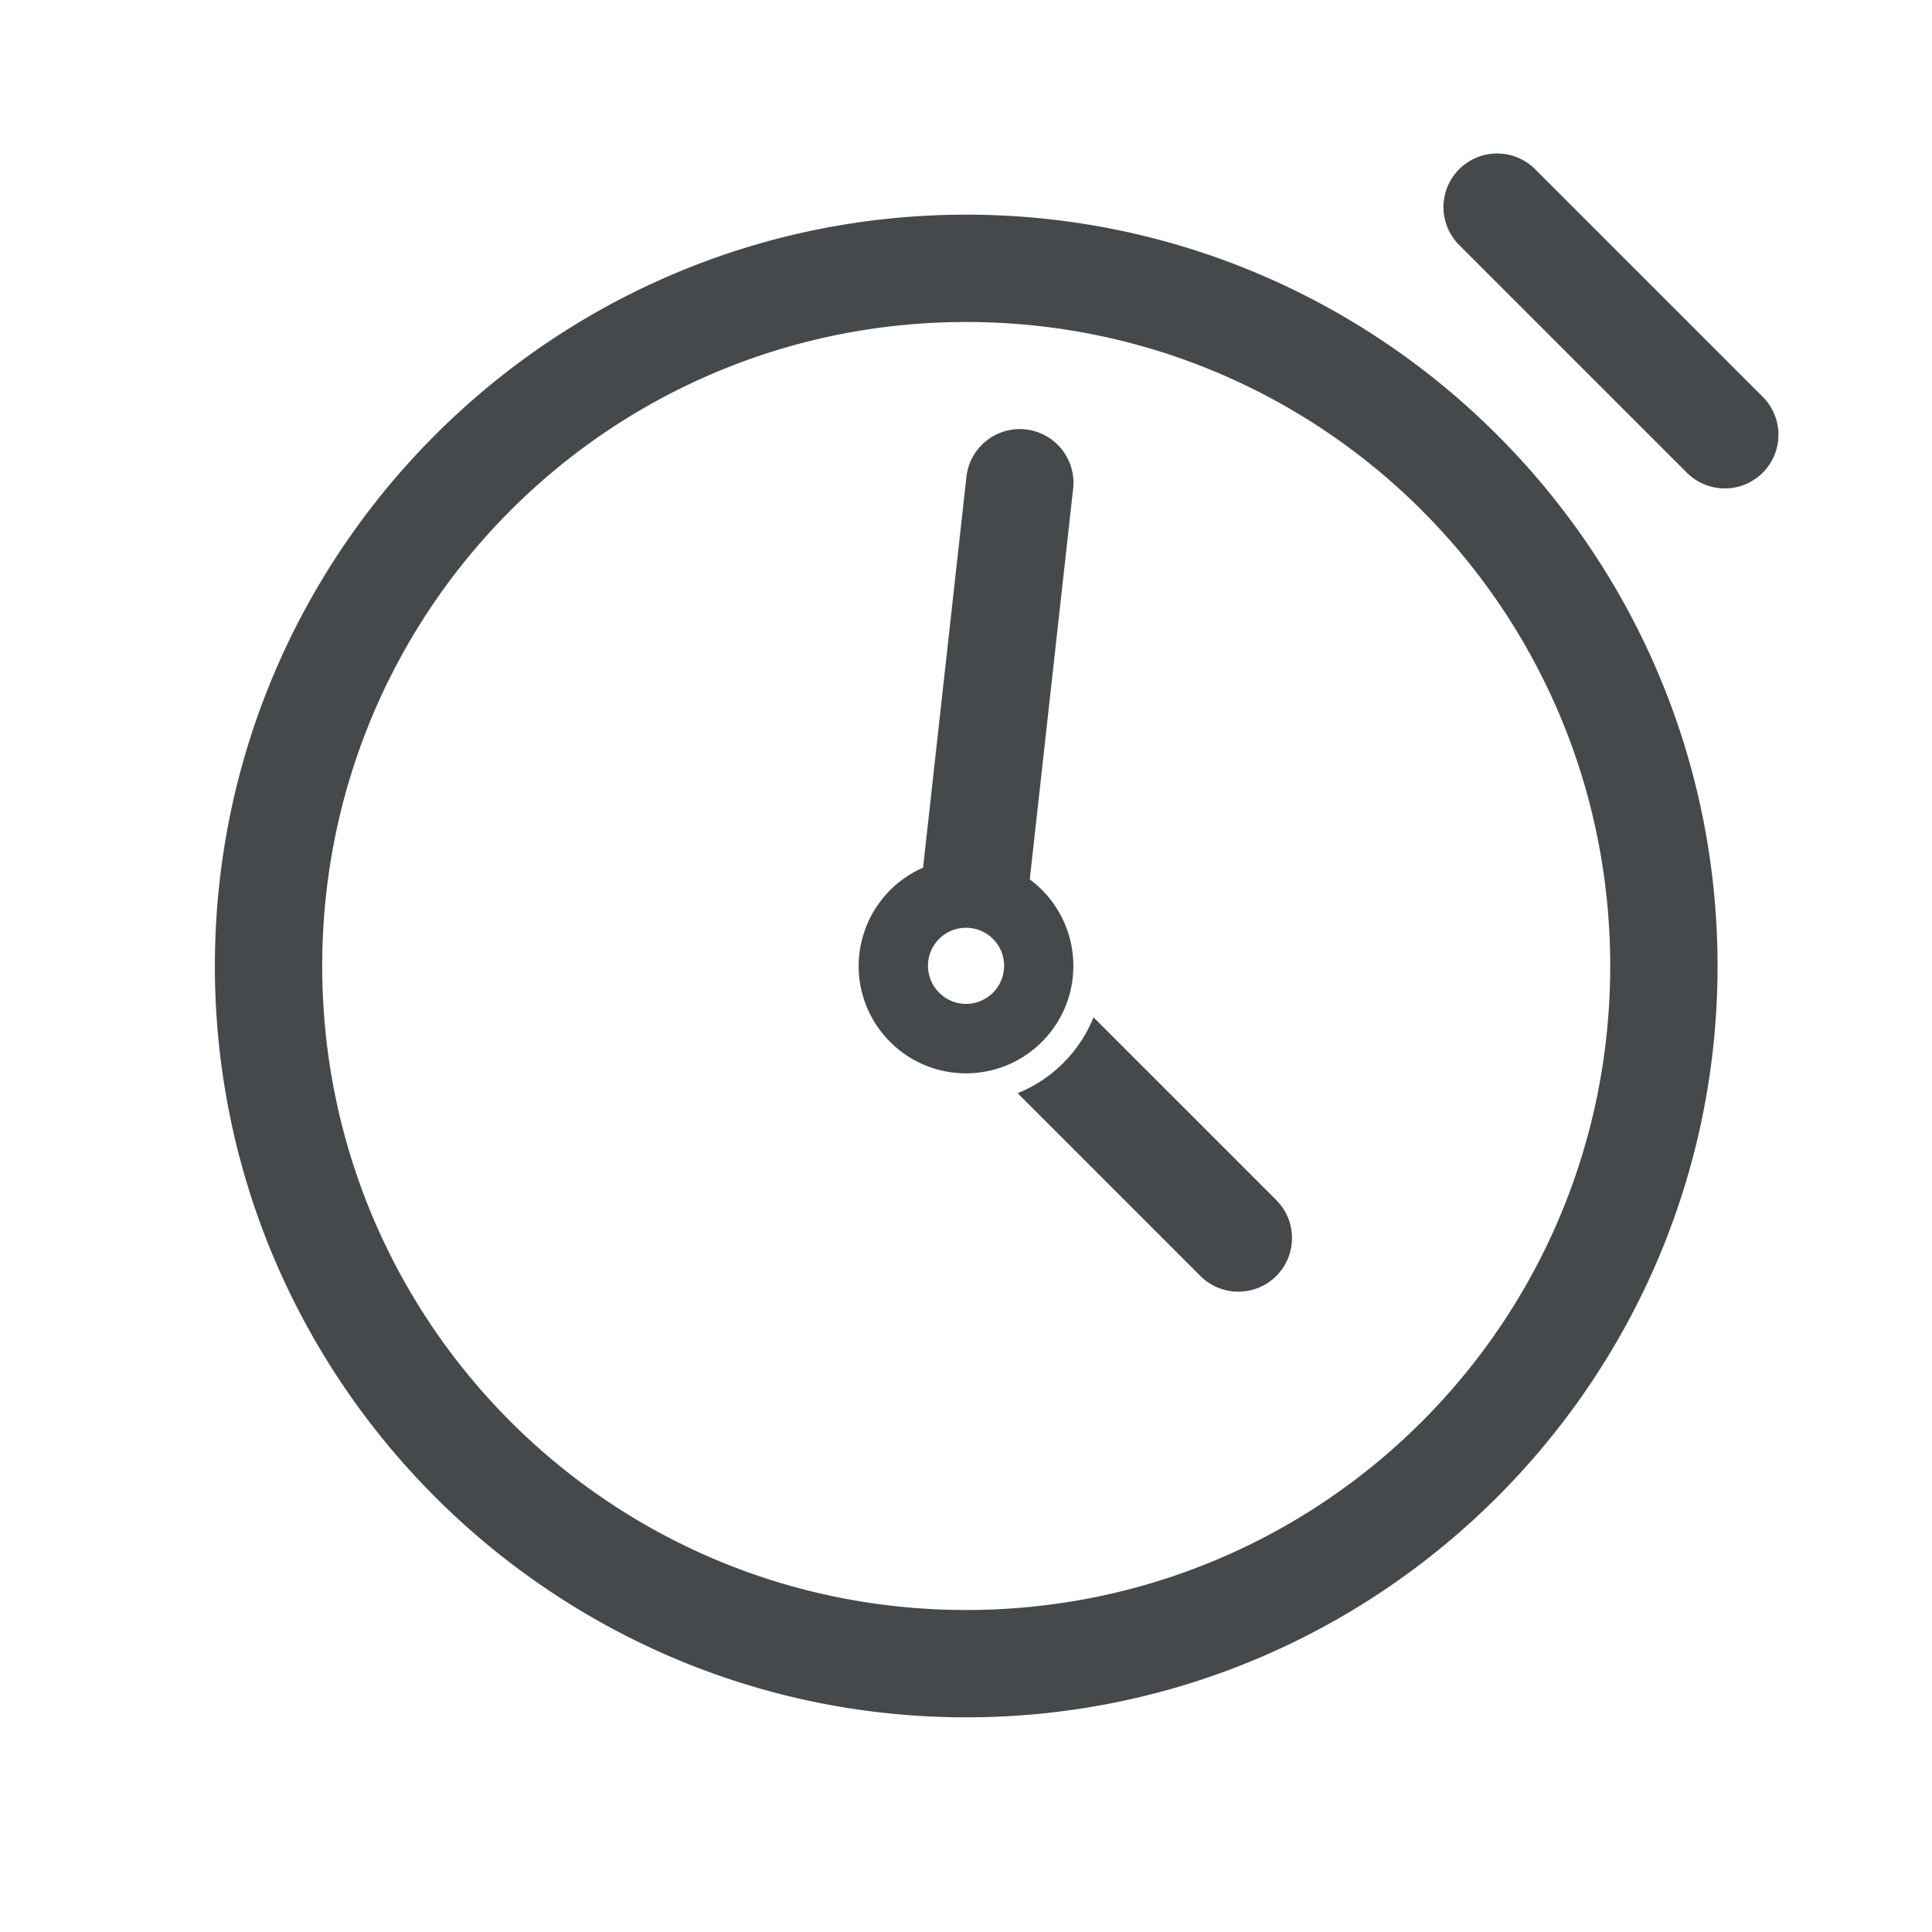<?xml version="1.0" encoding="UTF-8"?>
<!-- Created with Inkscape (http://www.inkscape.org/) -->
<svg width="18" height="18" version="1.1" xmlns="http://www.w3.org/2000/svg" xmlns:cc="http://creativecommons.org/ns#" xmlns:dc="http://purl.org/dc/elements/1.1/" xmlns:rdf="http://www.w3.org/1999/02/22-rdf-syntax-ns#">
	<defs>
		<style id="current-color-scheme" type="text/css">.ColorScheme-Text {color:#090d11;}.ColorScheme-Background{color:#ffffff;}</style>
	</defs>
	<path id="d" class="ColorScheme-Text" d="m13.949 1.43a0.5 0.5 0 0 0-0.354 0.146 0.5 0.5 0 0 0 0 0.707l2.121 2.121a0.5 0.5 0 0 0 0.707 0 0.5 0.5 0 0 0 0-0.707l-2.121-2.121a0.5 0.5 0 0 0-0.354-0.146zm-4.947 0.57c-3.86 0-7 3.14-7 7 0 3.86 3.14 7 7 7 3.86 0 7-3.14 7-7 0-3.86-3.14-7-7-7zm0 1c3.32 0 6 2.68 6 6 0 3.32-2.68 6-6 6s-6-2.68-6-6c0-3.32 2.68-6 6-6zm0.453 1c-0.232 0.021-0.424 0.203-0.451 0.443l-0.404 3.641c-0.364 0.159-0.599 0.519-0.6 0.916 1.538e-4 0.552 0.448 1 1 1 0.552-1.321e-4 1-0.448 1-1 5.84e-4 -0.318-0.15-0.618-0.406-0.807l0.404-3.639c0.031-0.275-0.167-0.522-0.441-0.553-0.034-0.004-0.068-0.005-0.102-0.002zm-0.455 4.644c0.197-5.083e-4 0.356 0.159 0.355 0.355-5.796e-4 0.196-0.16 0.354-0.355 0.354-0.195-5.696e-4 -0.353-0.159-0.354-0.354-4.989e-4 -0.196 0.158-0.355 0.354-0.355zm1.188 0.834c-0.13 0.322-0.385 0.577-0.707 0.707l1.703 1.703c0.195 0.195 0.512 0.195 0.707 0 0.195-0.195 0.195-0.512 0-0.707z" style="fill-opacity:.75;fill:currentColor"/>
</svg>
